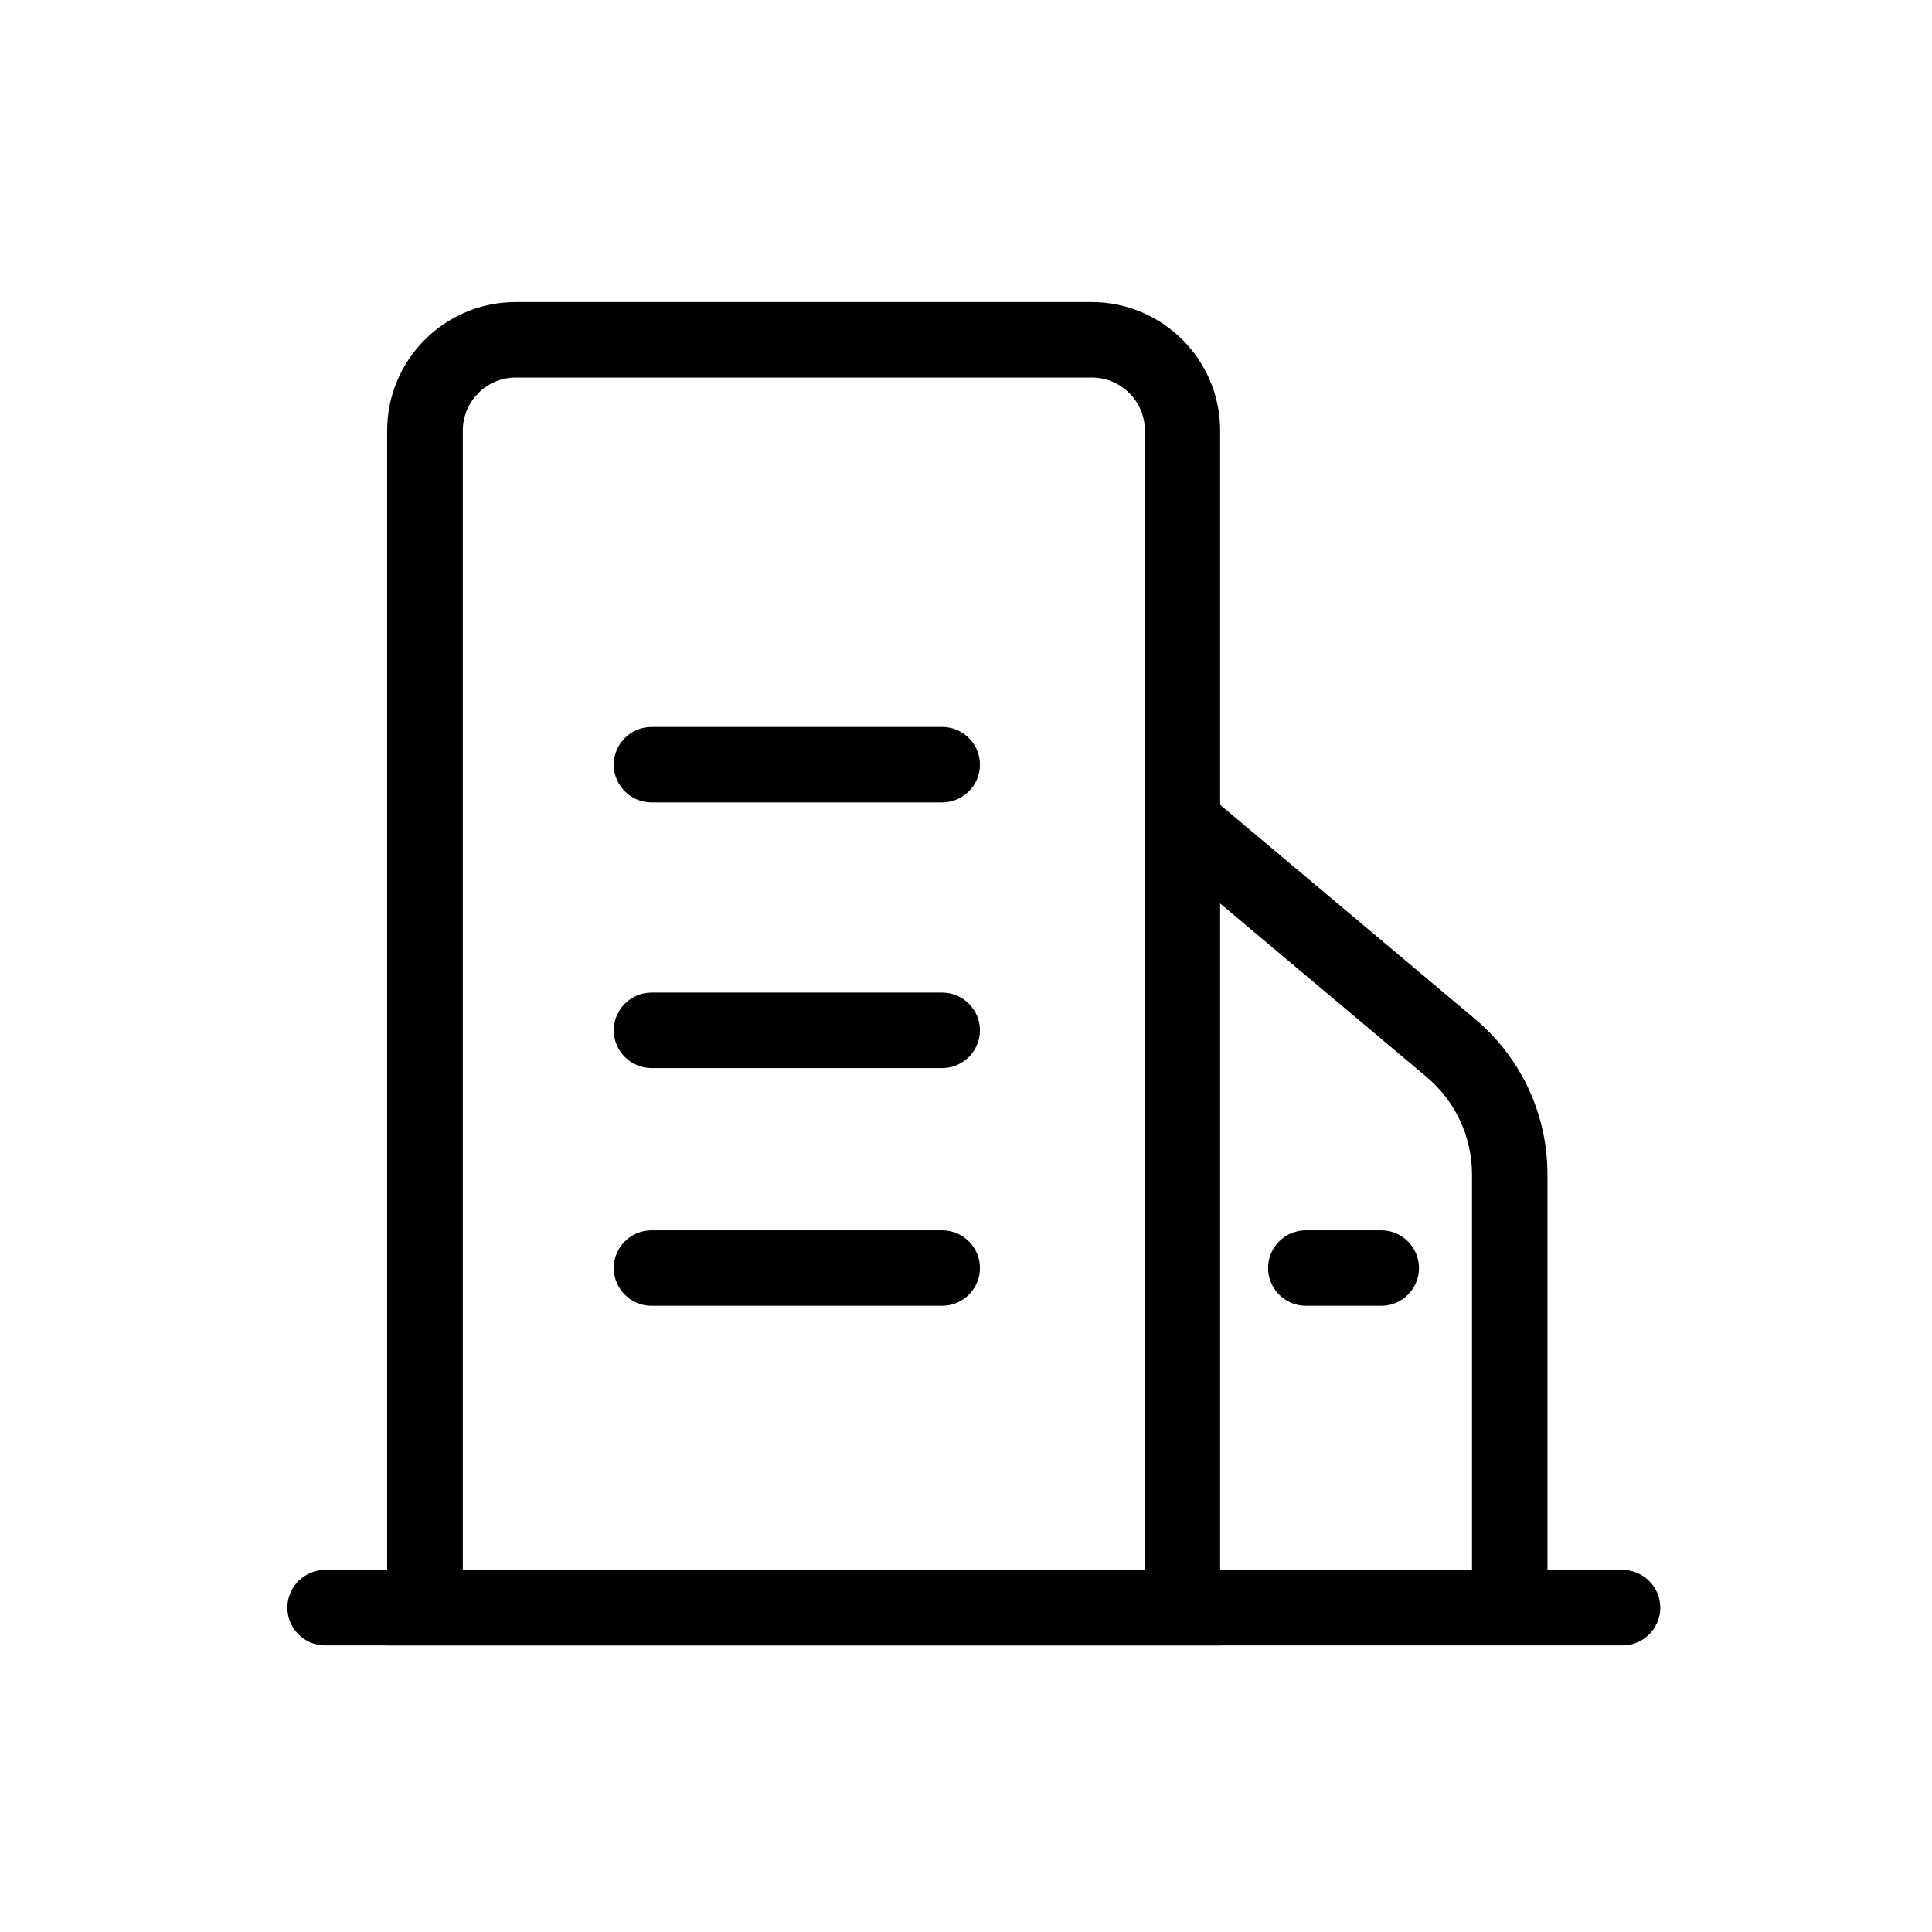 <?xml version="1.0" encoding="utf-8"?>
<!-- Generator: Adobe Illustrator 18.0.0, SVG Export Plug-In . SVG Version: 6.00 Build 0)  -->
<!DOCTYPE svg PUBLIC "-//W3C//DTD SVG 1.1//EN" "http://www.w3.org/Graphics/SVG/1.1/DTD/svg11.dtd">
<svg version="1.1" id="图层_1" xmlns="http://www.w3.org/2000/svg" xmlns:xlink="http://www.w3.org/1999/xlink" x="0px" y="0px"
	 viewBox="0 0 1024 1024" style="enable-background:new 0 0 1024 1024;" xml:space="preserve">
<style type="text/css">
	.st0{fill:#040000;}
	.st1{fill:none;stroke:#040000;stroke-width:45;stroke-linecap:round;stroke-linejoin:round;stroke-miterlimit:10;}
</style>
<g>
	<path d="M646.8,872.1H205.2V228.2c0-37.6,30.6-68.1,68.1-68.1h305.3c37.6,0,68.1,30.6,68.1,68.1V872.1z M245.2,832.1h361.6V228.2
		c0-15.5-12.6-28.1-28.1-28.1H273.4c-15.5,0-28.1,12.6-28.1,28.1V832.1z"/>
</g>
<g>
	<path d="M800.2,857.9c-11,0-20-9-20-20V622.6c0-20.1-8.8-39-24.2-51.9L614.5,451.8c-8.5-7.1-9.6-19.7-2.5-28.2
		c7.1-8.5,19.7-9.6,28.2-2.5L781.7,540c24.5,20.5,38.5,50.6,38.5,82.6v215.3C820.2,849,811.3,857.9,800.2,857.9z"/>
</g>
<g>
	<path d="M499.3,425.3H345.3c-11,0-20-9-20-20s9-20,20-20h154.1c11,0,20,9,20,20S510.4,425.3,499.3,425.3z"/>
</g>
<g>
	<path d="M499.3,566.1H345.3c-11,0-20-9-20-20s9-20,20-20h154.1c11,0,20,9,20,20S510.4,566.1,499.3,566.1z"/>
</g>
<g>
	<path d="M499.3,692.1H345.3c-11,0-20-9-20-20s9-20,20-20h154.1c11,0,20,9,20,20S510.4,692.1,499.3,692.1z"/>
</g>
<g>
	<path d="M860,872.1H172.3c-11,0-20-9-20-20s9-20,20-20H860c11,0,20,9,20,20S871,872.1,860,872.1z"/>
</g>
<g>
	<path d="M732.1,692.1h-40c-11,0-20-9-20-20s9-20,20-20h40c11,0,20,9,20,20S743.1,692.1,732.1,692.1z"/>
</g>
</svg>
